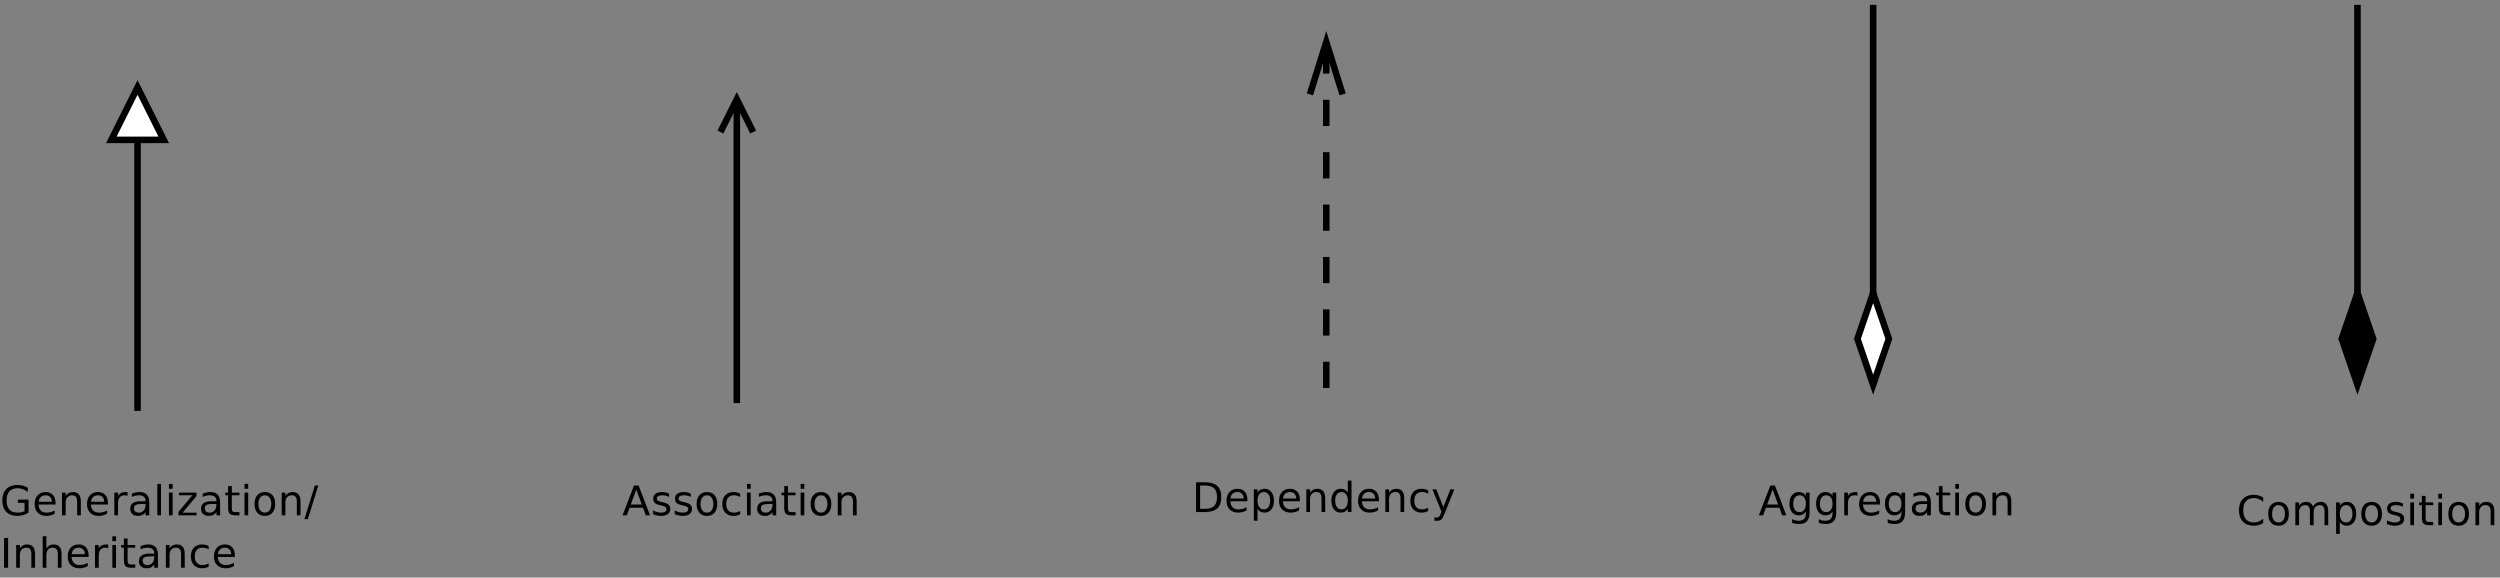 <?xml version="1.0" encoding="UTF-8"?>
<svg xmlns="http://www.w3.org/2000/svg" xmlns:xlink="http://www.w3.org/1999/xlink" width="1082pt" height="250pt" viewBox="0 0 1082 250" version="1.1">
<rect x="0" y="0" width="1082" height="250" fill="#808080" stroke="none"/>
<g id="surface1">
<path style="fill:none;stroke-width:28.346;stroke-linecap:butt;stroke-linejoin:miter;stroke:rgb(0%,0%,0%);stroke-opacity:1;stroke-miterlimit:10;" d="M 595.273 1894.688 L 595.273 1912.188 L 595.273 721.68 " transform="matrix(0.1,0,0,-0.1,0,250)"/>
<path style=" stroke:none;fill-rule:evenodd;fill:rgb(100%,100%,100%);fill-opacity:1;" d="M 70.863 60.531 L 59.527 37.855 L 48.188 60.531 "/>
<path style="fill:none;stroke-width:28.346;stroke-linecap:butt;stroke-linejoin:miter;stroke:rgb(0%,0%,0%);stroke-opacity:1;stroke-miterlimit:10;" d="M 708.633 1894.688 L 595.273 2121.445 L 481.875 1894.688 Z M 708.633 1894.688 " transform="matrix(0.1,0,0,-0.1,0,250)"/>
<path style="fill:none;stroke-width:28.346;stroke-linecap:butt;stroke-linejoin:miter;stroke:rgb(0%,0%,0%);stroke-opacity:1;stroke-dasharray:113.384;stroke-miterlimit:10;" d="M 5740.078 820.898 L 5740.078 2270.703 " transform="matrix(0.1,0,0,-0.1,0,250)"/>
<path style="fill:none;stroke-width:28.346;stroke-linecap:butt;stroke-linejoin:miter;stroke:rgb(0%,0%,0%);stroke-opacity:1;stroke-miterlimit:10;" d="M 5810.938 2091.445 L 5740.078 2318.203 L 5669.219 2091.445 " transform="matrix(0.1,0,0,-0.1,0,250)"/>
<path style="fill:none;stroke-width:28.346;stroke-linecap:butt;stroke-linejoin:miter;stroke:rgb(0%,0%,0%);stroke-opacity:1;stroke-miterlimit:10;" d="M 3188.945 755.43 L 3188.945 2038.477 " transform="matrix(0.1,0,0,-0.1,0,250)"/>
<path style="fill:none;stroke-width:28.346;stroke-linecap:butt;stroke-linejoin:miter;stroke:rgb(0%,0%,0%);stroke-opacity:1;stroke-miterlimit:10;" d="M 3259.805 1928.438 L 3188.945 2070.195 L 3118.047 1928.438 " transform="matrix(0.1,0,0,-0.1,0,250)"/>
<path style="fill:none;stroke-width:28.346;stroke-linecap:butt;stroke-linejoin:miter;stroke:rgb(0%,0%,0%);stroke-opacity:1;stroke-miterlimit:10;" d="M 8106.953 1191.797 L 8106.953 1047.656 L 8106.953 2479.141 " transform="matrix(0.1,0,0,-0.1,0,250)"/>
<path style=" stroke:none;fill-rule:evenodd;fill:rgb(100%,100%,100%);fill-opacity:1;" d="M 810.695 166.496 L 803.895 146.652 L 810.695 126.809 L 817.5 146.652 "/>
<path style="fill:none;stroke-width:28.346;stroke-linecap:butt;stroke-linejoin:miter;stroke:rgb(0%,0%,0%);stroke-opacity:1;stroke-miterlimit:10;" d="M 8106.953 835.039 L 8038.945 1033.477 L 8106.953 1231.914 L 8175 1033.477 Z M 8106.953 835.039 " transform="matrix(0.1,0,0,-0.1,0,250)"/>
<path style="fill:none;stroke-width:28.346;stroke-linecap:butt;stroke-linejoin:miter;stroke:rgb(0%,0%,0%);stroke-opacity:1;stroke-miterlimit:10;" d="M 10203.086 1191.797 L 10203.086 1047.656 L 10203.086 2479.141 " transform="matrix(0.1,0,0,-0.1,0,250)"/>
<path style=" stroke:none;fill-rule:evenodd;fill:rgb(0%,0%,0%);fill-opacity:1;" d="M 1020.309 166.496 L 1013.512 146.652 L 1020.309 126.809 L 1027.121 146.652 "/>
<path style="fill:none;stroke-width:28.346;stroke-linecap:butt;stroke-linejoin:miter;stroke:rgb(0%,0%,0%);stroke-opacity:1;stroke-miterlimit:10;" d="M 10203.086 835.039 L 10135.117 1033.477 L 10203.086 1231.914 L 10271.211 1033.477 Z M 10203.086 835.039 " transform="matrix(0.1,0,0,-0.1,0,250)"/>
<path style=" stroke:none;fill-rule:nonzero;fill:rgb(0%,0%,0%);fill-opacity:1;" d="M 10.613 221.195 L 10.613 217.648 L 7.738 217.648 L 7.738 216.238 L 12.355 216.238 L 12.355 221.852 C 11.676 222.324 10.926 222.68 10.109 222.918 C 9.289 223.16 8.418 223.281 7.488 223.281 C 5.457 223.281 3.867 222.691 2.719 221.516 C 1.574 220.336 1 218.699 1 216.594 C 1 214.488 1.574 212.848 2.719 211.672 C 3.867 210.492 5.457 209.902 7.492 209.902 C 8.34 209.902 9.145 210.004 9.906 210.199 C 10.668 210.398 11.375 210.691 12.02 211.078 L 12.02 212.953 C 11.367 212.41 10.676 212 9.945 211.727 C 9.211 211.449 8.445 211.312 7.637 211.312 C 6.047 211.312 4.852 211.754 4.051 212.641 C 3.254 213.523 2.855 214.844 2.855 216.594 C 2.855 218.344 3.254 219.66 4.051 220.543 C 4.852 221.43 6.047 221.871 7.637 221.871 C 8.258 221.871 8.812 221.816 9.297 221.707 C 9.789 221.598 10.227 221.426 10.613 221.195 "/>
<path style=" stroke:none;fill-rule:nonzero;fill:rgb(0%,0%,0%);fill-opacity:1;" d="M 24.043 217.617 L 24.043 218.352 L 16.672 218.352 C 16.742 219.496 17.074 220.371 17.668 220.973 C 18.266 221.57 19.094 221.871 20.156 221.871 C 20.773 221.871 21.367 221.793 21.945 221.637 C 22.523 221.48 23.098 221.246 23.668 220.934 L 23.668 222.34 C 23.094 222.645 22.504 222.879 21.902 223.039 C 21.297 223.199 20.684 223.281 20.059 223.281 C 18.508 223.281 17.273 222.824 16.363 221.91 C 15.457 220.996 15 219.762 15 218.203 C 15 216.594 15.434 215.316 16.293 214.371 C 17.156 213.426 18.32 212.953 19.781 212.953 C 21.094 212.953 22.133 213.371 22.895 214.207 C 23.66 215.043 24.043 216.18 24.043 217.617 M 22.441 217.18 C 22.43 216.324 22.184 215.641 21.703 215.129 C 21.223 214.617 20.59 214.363 19.801 214.363 C 18.906 214.363 18.191 214.609 17.656 215.102 C 17.117 215.598 16.809 216.293 16.727 217.188 L 22.441 217.18 "/>
<path style=" stroke:none;fill-rule:nonzero;fill:rgb(0%,0%,0%);fill-opacity:1;" d="M 34.992 217.008 L 34.992 223.043 L 33.391 223.043 L 33.391 217.062 C 33.391 216.16 33.211 215.484 32.848 215.035 C 32.488 214.586 31.949 214.363 31.23 214.363 C 30.367 214.363 29.684 214.633 29.184 215.176 C 28.684 215.715 28.434 216.453 28.434 217.391 L 28.434 223.043 L 26.824 223.043 L 26.824 213.188 L 28.434 213.188 L 28.434 214.598 C 28.816 214.047 29.27 213.637 29.789 213.363 C 30.309 213.09 30.906 212.953 31.586 212.953 C 32.711 212.953 33.559 213.297 34.133 213.984 C 34.707 214.668 34.992 215.676 34.992 217.008 "/>
<path style=" stroke:none;fill-rule:nonzero;fill:rgb(0%,0%,0%);fill-opacity:1;" d="M 46.699 217.617 L 46.699 218.352 L 39.328 218.352 C 39.398 219.496 39.73 220.371 40.324 220.973 C 40.922 221.57 41.75 221.871 42.812 221.871 C 43.426 221.871 44.023 221.793 44.602 221.637 C 45.18 221.48 45.754 221.246 46.324 220.934 L 46.324 222.34 C 45.75 222.645 45.16 222.879 44.555 223.039 C 43.953 223.199 43.34 223.281 42.715 223.281 C 41.16 223.281 39.93 222.824 39.02 221.91 C 38.109 220.996 37.656 219.762 37.656 218.203 C 37.656 216.594 38.086 215.316 38.949 214.371 C 39.812 213.426 40.977 212.953 42.438 212.953 C 43.75 212.953 44.789 213.371 45.551 214.207 C 46.316 215.043 46.699 216.18 46.699 217.617 M 45.094 217.18 C 45.082 216.324 44.836 215.641 44.359 215.129 C 43.879 214.617 43.246 214.363 42.457 214.363 C 41.562 214.363 40.848 214.609 40.309 215.102 C 39.773 215.598 39.465 216.293 39.383 217.188 L 45.094 217.18 "/>
<path style=" stroke:none;fill-rule:nonzero;fill:rgb(0%,0%,0%);fill-opacity:1;" d="M 55.191 214.598 C 55.012 214.516 54.816 214.457 54.602 214.422 C 54.391 214.383 54.16 214.363 53.902 214.363 C 52.996 214.363 52.301 214.656 51.816 215.246 C 51.332 215.832 51.09 216.676 51.09 217.777 L 51.09 223.043 L 49.48 223.043 L 49.48 213.188 L 51.09 213.188 L 51.09 214.598 C 51.426 214.043 51.867 213.629 52.406 213.359 C 52.945 213.09 53.602 212.953 54.375 212.953 C 54.484 212.953 54.605 212.953 54.738 212.953 C 54.871 212.953 55.023 212.953 55.184 212.953 L 55.191 214.598 "/>
<path style=" stroke:none;fill-rule:nonzero;fill:rgb(0%,0%,0%);fill-opacity:1;" d="M 61.406 218.117 C 60.109 218.117 59.215 218.262 58.715 218.555 C 58.215 218.844 57.965 219.34 57.965 220.047 C 57.965 220.605 58.152 221.051 58.527 221.379 C 58.902 221.707 59.41 221.871 60.055 221.871 C 60.945 221.871 61.656 221.562 62.195 220.949 C 62.73 220.328 63 219.508 63 218.484 L 63 218.117 L 61.406 218.117 M 64.602 217.496 L 64.602 223.043 L 63 223.043 L 63 221.637 C 62.633 222.199 62.176 222.613 61.633 222.879 C 61.086 223.145 60.422 223.281 59.633 223.281 C 58.633 223.281 57.836 223.004 57.246 222.449 C 56.656 221.895 56.363 221.152 56.363 220.227 C 56.363 219.141 56.73 218.324 57.465 217.773 C 58.199 217.219 59.297 216.945 60.754 216.945 L 63 216.945 L 63 216.77 C 63 216.004 62.758 215.41 62.27 214.992 C 61.785 214.574 61.105 214.363 60.23 214.363 C 59.676 214.363 59.133 214.422 58.605 214.539 C 58.078 214.656 57.566 214.832 57.078 215.066 L 57.078 213.656 C 57.664 213.422 58.234 213.246 58.785 213.129 C 59.336 213.012 59.875 212.953 60.398 212.953 C 61.809 212.953 62.859 213.332 63.559 214.082 C 64.254 214.836 64.602 215.973 64.602 217.496 "/>
<path style=" stroke:none;fill-rule:nonzero;fill:rgb(0%,0%,0%);fill-opacity:1;" d="M 68.086 209.434 L 69.691 209.434 L 69.691 223.043 L 68.086 223.043 L 68.086 209.434 "/>
<path style=" stroke:none;fill-rule:nonzero;fill:rgb(0%,0%,0%);fill-opacity:1;" d="M 73.113 213.188 L 74.715 213.188 L 74.715 223.043 L 73.113 223.043 L 73.113 213.188 M 73.113 209.434 L 74.715 209.434 L 74.715 211.547 L 73.113 211.547 L 73.113 209.434 "/>
<path style=" stroke:none;fill-rule:nonzero;fill:rgb(0%,0%,0%);fill-opacity:1;" d="M 77.445 213.188 L 85.055 213.188 L 85.055 214.688 L 79.031 221.871 L 85.055 221.871 L 85.055 223.043 L 77.227 223.043 L 77.227 221.543 L 83.258 214.363 L 77.445 214.363 L 77.445 213.188 "/>
<path style=" stroke:none;fill-rule:nonzero;fill:rgb(0%,0%,0%);fill-opacity:1;" d="M 92.059 218.117 C 90.766 218.117 89.867 218.262 89.371 218.555 C 88.871 218.844 88.621 219.34 88.621 220.047 C 88.621 220.605 88.809 221.051 89.184 221.379 C 89.555 221.707 90.066 221.871 90.711 221.871 C 91.602 221.871 92.312 221.562 92.848 220.949 C 93.387 220.328 93.656 219.508 93.656 218.484 L 93.656 218.117 L 92.059 218.117 M 95.258 217.496 L 95.258 223.043 L 93.656 223.043 L 93.656 221.637 C 93.289 222.199 92.832 222.613 92.289 222.879 C 91.742 223.145 91.074 223.281 90.285 223.281 C 89.285 223.281 88.492 223.004 87.902 222.449 C 87.312 221.895 87.02 221.152 87.02 220.227 C 87.02 219.141 87.387 218.324 88.117 217.773 C 88.855 217.219 89.953 216.945 91.406 216.945 L 93.656 216.945 L 93.656 216.77 C 93.656 216.004 93.414 215.41 92.926 214.992 C 92.441 214.574 91.762 214.363 90.887 214.363 C 90.332 214.363 89.789 214.422 89.258 214.539 C 88.73 214.656 88.223 214.832 87.734 215.066 L 87.734 213.656 C 88.32 213.422 88.891 213.246 89.438 213.129 C 89.992 213.012 90.531 212.953 91.051 212.953 C 92.465 212.953 93.516 213.332 94.215 214.082 C 94.91 214.836 95.258 215.973 95.258 217.496 "/>
<path style=" stroke:none;fill-rule:nonzero;fill:rgb(0%,0%,0%);fill-opacity:1;" d="M 100.328 210.371 L 100.328 213.188 L 103.629 213.188 L 103.629 214.363 L 100.328 214.363 L 100.328 219.738 C 100.328 220.543 100.438 221.062 100.656 221.293 C 100.875 221.523 101.316 221.637 101.984 221.637 L 103.629 221.637 L 103.629 223.043 L 101.984 223.043 C 100.746 223.043 99.895 222.809 99.422 222.332 C 98.953 221.855 98.719 220.992 98.719 219.738 L 98.719 214.363 L 97.543 214.363 L 97.543 213.188 L 98.719 213.188 L 98.719 210.371 L 100.328 210.371 "/>
<path style=" stroke:none;fill-rule:nonzero;fill:rgb(0%,0%,0%);fill-opacity:1;" d="M 105.824 213.188 L 107.426 213.188 L 107.426 223.043 L 105.824 223.043 L 105.824 213.188 M 105.824 209.434 L 107.426 209.434 L 107.426 211.547 L 105.824 211.547 L 105.824 209.434 "/>
<path style=" stroke:none;fill-rule:nonzero;fill:rgb(0%,0%,0%);fill-opacity:1;" d="M 114.629 214.363 C 113.773 214.363 113.094 214.695 112.59 215.367 C 112.094 216.035 111.844 216.953 111.844 218.117 C 111.844 219.281 112.09 220.195 112.59 220.867 C 113.086 221.535 113.766 221.871 114.629 221.871 C 115.484 221.871 116.16 221.535 116.656 220.863 C 117.16 220.191 117.41 219.277 117.41 218.117 C 117.41 216.965 117.16 216.047 116.656 215.375 C 116.16 214.699 115.484 214.363 114.629 214.363 M 114.629 212.953 C 116.023 212.953 117.117 213.41 117.91 214.324 C 118.707 215.238 119.105 216.5 119.105 218.117 C 119.105 219.727 118.707 220.992 117.91 221.906 C 117.117 222.824 116.023 223.281 114.629 223.281 C 113.23 223.281 112.137 222.824 111.34 221.906 C 110.551 220.992 110.152 219.727 110.152 218.117 C 110.152 216.5 110.551 215.238 111.34 214.324 C 112.137 213.41 113.23 212.953 114.629 212.953 "/>
<path style=" stroke:none;fill-rule:nonzero;fill:rgb(0%,0%,0%);fill-opacity:1;" d="M 130.074 217.008 L 130.074 223.043 L 128.473 223.043 L 128.473 217.062 C 128.473 216.16 128.293 215.484 127.93 215.035 C 127.57 214.586 127.031 214.363 126.312 214.363 C 125.449 214.363 124.766 214.633 124.266 215.176 C 123.766 215.715 123.516 216.453 123.516 217.391 L 123.516 223.043 L 121.906 223.043 L 121.906 213.188 L 123.516 213.188 L 123.516 214.598 C 123.898 214.047 124.352 213.637 124.867 213.363 C 125.391 213.09 125.988 212.953 126.668 212.953 C 127.789 212.953 128.641 213.297 129.215 213.984 C 129.789 214.668 130.074 215.676 130.074 217.008 "/>
<path style=" stroke:none;fill-rule:nonzero;fill:rgb(0%,0%,0%);fill-opacity:1;" d="M 136.281 210.137 L 137.766 210.137 L 133.234 224.688 L 131.754 224.688 L 136.281 210.137 "/>
<path style=" stroke:none;fill-rule:nonzero;fill:rgb(0%,0%,0%);fill-opacity:1;" d="M 1.75 232.816 L 3.508 232.816 L 3.508 245.723 L 1.75 245.723 L 1.75 232.816 "/>
<path style=" stroke:none;fill-rule:nonzero;fill:rgb(0%,0%,0%);fill-opacity:1;" d="M 15.172 239.688 L 15.172 245.723 L 13.57 245.723 L 13.57 239.738 C 13.57 238.836 13.387 238.16 13.027 237.715 C 12.668 237.266 12.129 237.039 11.41 237.039 C 10.543 237.039 9.859 237.309 9.359 237.852 C 8.859 238.395 8.609 239.133 8.609 240.066 L 8.609 245.723 L 7 245.723 L 7 235.867 L 8.609 235.867 L 8.609 237.273 C 8.996 236.723 9.445 236.312 9.965 236.043 C 10.484 235.77 11.086 235.633 11.766 235.633 C 12.887 235.633 13.734 235.973 14.309 236.66 C 14.883 237.344 15.172 238.355 15.172 239.688 "/>
<path style=" stroke:none;fill-rule:nonzero;fill:rgb(0%,0%,0%);fill-opacity:1;" d="M 26.641 239.688 L 26.641 245.723 L 25.039 245.723 L 25.039 239.738 C 25.039 238.836 24.855 238.16 24.496 237.715 C 24.137 237.266 23.598 237.039 22.879 237.039 C 22.012 237.039 21.328 237.309 20.828 237.852 C 20.328 238.395 20.082 239.133 20.082 240.066 L 20.082 245.723 L 18.469 245.723 L 18.469 232.109 L 20.082 232.109 L 20.082 237.273 C 20.465 236.723 20.914 236.312 21.434 236.043 C 21.953 235.77 22.555 235.633 23.234 235.633 C 24.355 235.633 25.203 235.973 25.777 236.66 C 26.352 237.344 26.641 238.355 26.641 239.688 "/>
<path style=" stroke:none;fill-rule:nonzero;fill:rgb(0%,0%,0%);fill-opacity:1;" d="M 38.344 240.293 L 38.344 241.027 L 30.973 241.027 C 31.043 242.176 31.379 243.047 31.973 243.648 C 32.566 244.25 33.395 244.547 34.457 244.547 C 35.074 244.547 35.668 244.469 36.246 244.312 C 36.824 244.156 37.398 243.922 37.969 243.609 L 37.969 245.02 C 37.395 245.324 36.805 245.555 36.203 245.719 C 35.598 245.875 34.984 245.957 34.363 245.957 C 32.809 245.957 31.574 245.5 30.664 244.59 C 29.758 243.676 29.301 242.438 29.301 240.883 C 29.301 239.27 29.734 237.992 30.598 237.051 C 31.461 236.105 32.621 235.633 34.082 235.633 C 35.395 235.633 36.434 236.047 37.195 236.887 C 37.961 237.723 38.344 238.855 38.344 240.293 M 36.742 239.855 C 36.73 239 36.484 238.316 36.004 237.805 C 35.527 237.293 34.891 237.039 34.102 237.039 C 33.211 237.039 32.492 237.285 31.957 237.781 C 31.418 238.273 31.109 238.969 31.027 239.867 L 36.742 239.855 "/>
<path style=" stroke:none;fill-rule:nonzero;fill:rgb(0%,0%,0%);fill-opacity:1;" d="M 46.84 237.273 C 46.656 237.191 46.461 237.133 46.246 237.098 C 46.039 237.059 45.805 237.039 45.547 237.039 C 44.645 237.039 43.949 237.332 43.461 237.922 C 42.977 238.508 42.734 239.352 42.734 240.453 L 42.734 245.723 L 41.125 245.723 L 41.125 235.867 L 42.734 235.867 L 42.734 237.273 C 43.074 236.719 43.512 236.309 44.051 236.039 C 44.594 235.766 45.25 235.633 46.02 235.633 C 46.133 235.633 46.25 235.633 46.383 235.633 C 46.52 235.633 46.668 235.633 46.832 235.633 L 46.84 237.273 "/>
<path style=" stroke:none;fill-rule:nonzero;fill:rgb(0%,0%,0%);fill-opacity:1;" d="M 48.617 235.867 L 50.219 235.867 L 50.219 245.723 L 48.617 245.723 L 48.617 235.867 M 48.617 232.109 L 50.219 232.109 L 50.219 234.223 L 48.617 234.223 L 48.617 232.109 "/>
<path style=" stroke:none;fill-rule:nonzero;fill:rgb(0%,0%,0%);fill-opacity:1;" d="M 55.23 233.051 L 55.23 235.867 L 58.531 235.867 L 58.531 237.039 L 55.23 237.039 L 55.23 242.414 C 55.23 243.219 55.34 243.738 55.559 243.969 C 55.777 244.199 56.219 244.312 56.887 244.312 L 58.531 244.312 L 58.531 245.723 L 56.887 245.723 C 55.648 245.723 54.793 245.484 54.324 245.012 C 53.855 244.535 53.617 243.668 53.617 242.414 L 53.617 237.039 L 52.445 237.039 L 52.445 235.867 L 53.617 235.867 L 53.617 233.051 L 55.23 233.051 "/>
<path style=" stroke:none;fill-rule:nonzero;fill:rgb(0%,0%,0%);fill-opacity:1;" d="M 65.156 240.793 C 63.863 240.793 62.965 240.938 62.465 241.23 C 61.969 241.52 61.719 242.02 61.719 242.723 C 61.719 243.281 61.906 243.727 62.281 244.059 C 62.652 244.383 63.164 244.547 63.809 244.547 C 64.699 244.547 65.41 244.238 65.945 243.625 C 66.484 243.008 66.754 242.184 66.754 241.16 L 66.754 240.793 L 65.156 240.793 M 68.355 240.176 L 68.355 245.723 L 66.754 245.723 L 66.754 244.312 C 66.387 244.875 65.93 245.289 65.387 245.555 C 64.84 245.824 64.172 245.957 63.383 245.957 C 62.383 245.957 61.59 245.68 61 245.129 C 60.41 244.574 60.117 243.832 60.117 242.902 C 60.117 241.816 60.484 241 61.215 240.449 C 61.953 239.898 63.047 239.621 64.504 239.621 L 66.754 239.621 L 66.754 239.445 C 66.754 238.68 66.508 238.086 66.023 237.668 C 65.539 237.25 64.859 237.039 63.984 237.039 C 63.426 237.039 62.883 237.098 62.355 237.215 C 61.828 237.332 61.32 237.508 60.832 237.742 L 60.832 236.336 C 61.418 236.102 61.984 235.926 62.535 235.809 C 63.09 235.691 63.625 235.633 64.148 235.633 C 65.559 235.633 66.613 236.008 67.309 236.762 C 68.008 237.512 68.355 238.648 68.355 240.176 "/>
<path style=" stroke:none;fill-rule:nonzero;fill:rgb(0%,0%,0%);fill-opacity:1;" d="M 79.949 239.688 L 79.949 245.723 L 78.348 245.723 L 78.348 239.738 C 78.348 238.836 78.168 238.16 77.805 237.715 C 77.445 237.266 76.906 237.039 76.188 237.039 C 75.324 237.039 74.641 237.309 74.141 237.852 C 73.641 238.395 73.391 239.133 73.391 240.066 L 73.391 245.723 L 71.781 245.723 L 71.781 235.867 L 73.391 235.867 L 73.391 237.273 C 73.773 236.723 74.227 236.312 74.742 236.043 C 75.266 235.77 75.863 235.633 76.543 235.633 C 77.668 235.633 78.516 235.973 79.09 236.66 C 79.664 237.344 79.949 238.355 79.949 239.688 "/>
<path style=" stroke:none;fill-rule:nonzero;fill:rgb(0%,0%,0%);fill-opacity:1;" d="M 90.332 236.336 L 90.332 237.742 C 89.879 237.508 89.422 237.332 88.969 237.215 C 88.512 237.098 88.051 237.039 87.59 237.039 C 86.547 237.039 85.738 237.367 85.164 238.027 C 84.59 238.684 84.301 239.605 84.301 240.793 C 84.301 241.98 84.59 242.906 85.164 243.562 C 85.738 244.219 86.547 244.547 87.59 244.547 C 88.051 244.547 88.512 244.488 88.969 244.371 C 89.422 244.254 89.879 244.078 90.332 243.844 L 90.332 245.254 C 89.883 245.488 89.422 245.664 88.941 245.781 C 88.461 245.898 87.953 245.957 87.41 245.957 C 85.941 245.957 84.777 245.492 83.91 244.562 C 83.047 243.633 82.613 242.375 82.613 240.793 C 82.613 239.191 83.047 237.93 83.922 237.012 C 84.797 236.09 85.996 235.633 87.52 235.633 C 88.012 235.633 88.492 235.691 88.965 235.809 C 89.434 235.926 89.887 236.102 90.332 236.336 "/>
<path style=" stroke:none;fill-rule:nonzero;fill:rgb(0%,0%,0%);fill-opacity:1;" d="M 101.637 240.293 L 101.637 241.027 L 94.266 241.027 C 94.34 242.176 94.672 243.047 95.266 243.648 C 95.859 244.25 96.691 244.547 97.75 244.547 C 98.367 244.547 98.965 244.469 99.539 244.312 C 100.117 244.156 100.691 243.922 101.262 243.609 L 101.262 245.02 C 100.688 245.324 100.102 245.555 99.496 245.719 C 98.891 245.875 98.277 245.957 97.656 245.957 C 96.102 245.957 94.867 245.5 93.961 244.59 C 93.051 243.676 92.594 242.438 92.594 240.883 C 92.594 239.27 93.027 237.992 93.891 237.051 C 94.754 236.105 95.914 235.633 97.375 235.633 C 98.688 235.633 99.727 236.047 100.488 236.887 C 101.254 237.723 101.637 238.855 101.637 240.293 M 100.035 239.855 C 100.023 239 99.777 238.316 99.297 237.805 C 98.82 237.293 98.184 237.039 97.395 237.039 C 96.504 237.039 95.789 237.285 95.25 237.781 C 94.711 238.273 94.402 238.969 94.32 239.867 L 100.035 239.855 "/>
<path style=" stroke:none;fill-rule:nonzero;fill:rgb(0%,0%,0%);fill-opacity:1;" d="M 275.387 211.871 L 272.996 218.352 L 277.777 218.352 L 275.387 211.871 M 274.391 210.137 L 276.387 210.137 L 281.34 223.043 L 279.512 223.043 L 278.324 219.758 L 272.465 219.758 L 271.281 223.043 L 269.426 223.043 L 274.391 210.137 "/>
<path style=" stroke:none;fill-rule:nonzero;fill:rgb(0%,0%,0%);fill-opacity:1;" d="M 289.574 213.656 L 289.574 215.066 C 289.121 214.832 288.652 214.656 288.164 214.539 C 287.676 214.422 287.172 214.363 286.648 214.363 C 285.852 214.363 285.254 214.484 284.855 214.727 C 284.461 214.969 284.262 215.332 284.262 215.812 C 284.262 216.184 284.402 216.473 284.688 216.684 C 284.973 216.895 285.547 217.094 286.406 217.285 L 286.953 217.406 C 288.094 217.648 288.902 217.996 289.379 218.441 C 289.859 218.891 290.098 219.516 290.098 220.316 C 290.098 221.227 289.738 221.949 289.02 222.484 C 288.305 223.016 287.32 223.281 286.066 223.281 C 285.547 223.281 285 223.219 284.434 223.102 C 283.871 222.984 283.273 222.809 282.645 222.574 L 282.645 220.934 C 283.234 221.246 283.82 221.48 284.395 221.637 C 284.969 221.793 285.539 221.871 286.102 221.871 C 286.859 221.871 287.438 221.742 287.844 221.484 C 288.25 221.227 288.453 220.863 288.453 220.398 C 288.453 219.961 288.305 219.629 288.012 219.398 C 287.719 219.168 287.078 218.945 286.086 218.73 L 285.527 218.602 C 284.535 218.391 283.816 218.066 283.375 217.633 C 282.934 217.199 282.715 216.602 282.715 215.844 C 282.715 214.922 283.039 214.211 283.691 213.711 C 284.34 213.207 285.262 212.953 286.457 212.953 C 287.051 212.953 287.605 213.012 288.129 213.129 C 288.652 213.246 289.137 213.422 289.574 213.656 "/>
<path style=" stroke:none;fill-rule:nonzero;fill:rgb(0%,0%,0%);fill-opacity:1;" d="M 298.992 213.656 L 298.992 215.066 C 298.539 214.832 298.066 214.656 297.578 214.539 C 297.094 214.422 296.59 214.363 296.066 214.363 C 295.27 214.363 294.672 214.484 294.273 214.727 C 293.875 214.969 293.68 215.332 293.68 215.812 C 293.68 216.184 293.82 216.473 294.102 216.684 C 294.391 216.895 294.965 217.094 295.824 217.285 L 296.367 217.406 C 297.508 217.648 298.316 217.996 298.797 218.441 C 299.277 218.891 299.516 219.516 299.516 220.316 C 299.516 221.227 299.156 221.949 298.438 222.484 C 297.723 223.016 296.734 223.281 295.48 223.281 C 294.961 223.281 294.418 223.219 293.852 223.102 C 293.285 222.984 292.688 222.809 292.062 222.574 L 292.062 220.934 C 292.652 221.246 293.234 221.48 293.809 221.637 C 294.383 221.793 294.953 221.871 295.52 221.871 C 296.273 221.871 296.855 221.742 297.262 221.484 C 297.664 221.227 297.867 220.863 297.867 220.398 C 297.867 219.961 297.723 219.629 297.43 219.398 C 297.137 219.168 296.492 218.945 295.5 218.73 L 294.941 218.602 C 293.949 218.391 293.234 218.066 292.789 217.633 C 292.352 217.199 292.129 216.602 292.129 215.844 C 292.129 214.922 292.457 214.211 293.105 213.711 C 293.758 213.207 294.68 212.953 295.875 212.953 C 296.465 212.953 297.023 213.012 297.547 213.129 C 298.07 213.246 298.551 213.422 298.992 213.656 "/>
<path style=" stroke:none;fill-rule:nonzero;fill:rgb(0%,0%,0%);fill-opacity:1;" d="M 305.969 214.363 C 305.109 214.363 304.43 214.695 303.93 215.367 C 303.43 216.035 303.184 216.953 303.184 218.117 C 303.184 219.281 303.43 220.195 303.926 220.867 C 304.422 221.535 305.102 221.871 305.969 221.871 C 306.82 221.871 307.496 221.535 307.996 220.863 C 308.496 220.191 308.746 219.277 308.746 218.117 C 308.746 216.965 308.496 216.047 307.996 215.375 C 307.496 214.699 306.82 214.363 305.969 214.363 M 305.969 212.953 C 307.363 212.953 308.457 213.41 309.25 214.324 C 310.047 215.238 310.445 216.5 310.445 218.117 C 310.445 219.727 310.047 220.992 309.25 221.906 C 308.457 222.824 307.363 223.281 305.969 223.281 C 304.57 223.281 303.473 222.824 302.68 221.906 C 301.887 220.992 301.492 219.727 301.492 218.117 C 301.492 216.5 301.887 215.238 302.68 214.324 C 303.473 213.41 304.57 212.953 305.969 212.953 "/>
<path style=" stroke:none;fill-rule:nonzero;fill:rgb(0%,0%,0%);fill-opacity:1;" d="M 320.324 213.656 L 320.324 215.066 C 319.871 214.832 319.418 214.656 318.961 214.539 C 318.508 214.422 318.047 214.363 317.582 214.363 C 316.539 214.363 315.734 214.691 315.16 215.348 C 314.586 216.008 314.297 216.93 314.297 218.117 C 314.297 219.305 314.586 220.227 315.16 220.887 C 315.734 221.543 316.539 221.871 317.582 221.871 C 318.047 221.871 318.508 221.812 318.961 221.695 C 319.418 221.578 319.871 221.402 320.324 221.168 L 320.324 222.574 C 319.879 222.809 319.414 222.984 318.938 223.102 C 318.457 223.219 317.945 223.281 317.406 223.281 C 315.938 223.281 314.77 222.816 313.906 221.887 C 313.039 220.953 312.605 219.699 312.605 218.117 C 312.605 216.512 313.043 215.254 313.914 214.332 C 314.789 213.414 315.988 212.953 317.512 212.953 C 318.008 212.953 318.488 213.012 318.957 213.129 C 319.426 213.246 319.883 213.422 320.324 213.656 "/>
<path style=" stroke:none;fill-rule:nonzero;fill:rgb(0%,0%,0%);fill-opacity:1;" d="M 323.285 213.188 L 324.891 213.188 L 324.891 223.043 L 323.285 223.043 L 323.285 213.188 M 323.285 209.434 L 324.891 209.434 L 324.891 211.547 L 323.285 211.547 L 323.285 209.434 "/>
<path style=" stroke:none;fill-rule:nonzero;fill:rgb(0%,0%,0%);fill-opacity:1;" d="M 332.746 218.117 C 331.449 218.117 330.555 218.262 330.055 218.555 C 329.555 218.844 329.305 219.34 329.305 220.047 C 329.305 220.605 329.492 221.051 329.867 221.379 C 330.242 221.707 330.75 221.871 331.395 221.871 C 332.285 221.871 333 221.562 333.535 220.949 C 334.07 220.328 334.34 219.508 334.34 218.484 L 334.34 218.117 L 332.746 218.117 M 335.941 217.496 L 335.941 223.043 L 334.34 223.043 L 334.34 221.637 C 333.973 222.199 333.52 222.613 332.973 222.879 C 332.43 223.145 331.762 223.281 330.973 223.281 C 329.973 223.281 329.176 223.004 328.59 222.449 C 328 221.895 327.703 221.152 327.703 220.227 C 327.703 219.141 328.07 218.324 328.805 217.773 C 329.539 217.219 330.637 216.945 332.094 216.945 L 334.34 216.945 L 334.34 216.77 C 334.34 216.004 334.098 215.41 333.609 214.992 C 333.129 214.574 332.449 214.363 331.57 214.363 C 331.016 214.363 330.473 214.422 329.945 214.539 C 329.414 214.656 328.906 214.832 328.418 215.066 L 328.418 213.656 C 329.008 213.422 329.574 213.246 330.125 213.129 C 330.676 213.012 331.215 212.953 331.738 212.953 C 333.148 212.953 334.203 213.332 334.898 214.082 C 335.594 214.836 335.941 215.973 335.941 217.496 "/>
<path style=" stroke:none;fill-rule:nonzero;fill:rgb(0%,0%,0%);fill-opacity:1;" d="M 341.016 210.371 L 341.016 213.188 L 344.316 213.188 L 344.316 214.363 L 341.016 214.363 L 341.016 219.738 C 341.016 220.543 341.125 221.062 341.344 221.293 C 341.559 221.523 342.004 221.637 342.672 221.637 L 344.316 221.637 L 344.316 223.043 L 342.672 223.043 C 341.434 223.043 340.578 222.809 340.105 222.332 C 339.637 221.855 339.402 220.992 339.402 219.738 L 339.402 214.363 L 338.23 214.363 L 338.23 213.188 L 339.402 213.188 L 339.402 210.371 L 341.016 210.371 "/>
<path style=" stroke:none;fill-rule:nonzero;fill:rgb(0%,0%,0%);fill-opacity:1;" d="M 346.508 213.188 L 348.109 213.188 L 348.109 223.043 L 346.508 223.043 L 346.508 213.188 M 346.508 209.434 L 348.109 209.434 L 348.109 211.547 L 346.508 211.547 L 346.508 209.434 "/>
<path style=" stroke:none;fill-rule:nonzero;fill:rgb(0%,0%,0%);fill-opacity:1;" d="M 355.316 214.363 C 354.457 214.363 353.777 214.695 353.277 215.367 C 352.777 216.035 352.527 216.953 352.527 218.117 C 352.527 219.281 352.777 220.195 353.273 220.867 C 353.77 221.535 354.449 221.871 355.316 221.871 C 356.168 221.871 356.844 221.535 357.344 220.863 C 357.844 220.191 358.094 219.277 358.094 218.117 C 358.094 216.965 357.844 216.047 357.344 215.375 C 356.844 214.699 356.168 214.363 355.316 214.363 M 355.316 212.953 C 356.707 212.953 357.801 213.41 358.598 214.324 C 359.395 215.238 359.793 216.5 359.793 218.117 C 359.793 219.727 359.395 220.992 358.598 221.906 C 357.801 222.824 356.707 223.281 355.316 223.281 C 353.914 223.281 352.82 222.824 352.027 221.906 C 351.234 220.992 350.84 219.727 350.84 218.117 C 350.84 216.5 351.234 215.238 352.027 214.324 C 352.82 213.41 353.914 212.953 355.316 212.953 "/>
<path style=" stroke:none;fill-rule:nonzero;fill:rgb(0%,0%,0%);fill-opacity:1;" d="M 370.762 217.008 L 370.762 223.043 L 369.156 223.043 L 369.156 217.062 C 369.156 216.16 368.977 215.484 368.613 215.035 C 368.258 214.586 367.719 214.363 366.996 214.363 C 366.133 214.363 365.449 214.633 364.949 215.176 C 364.449 215.715 364.199 216.453 364.199 217.391 L 364.199 223.043 L 362.59 223.043 L 362.59 213.188 L 364.199 213.188 L 364.199 214.598 C 364.586 214.047 365.035 213.637 365.555 213.363 C 366.074 213.09 366.676 212.953 367.355 212.953 C 368.477 212.953 369.324 213.297 369.898 213.984 C 370.473 214.668 370.762 215.676 370.762 217.008 "/>
<path style=" stroke:none;fill-rule:nonzero;fill:rgb(0%,0%,0%);fill-opacity:1;" d="M 519.406 210.129 L 519.406 220.219 L 521.531 220.219 C 523.328 220.219 524.641 219.812 525.473 219.004 C 526.305 218.191 526.723 216.91 526.723 215.16 C 526.723 213.422 526.305 212.148 525.473 211.344 C 524.641 210.531 523.328 210.129 521.531 210.129 L 519.406 210.129 M 517.645 208.719 L 521.262 208.719 C 523.781 208.719 525.633 209.242 526.809 210.281 C 527.988 211.32 528.578 212.949 528.578 215.16 C 528.578 217.387 527.984 219.023 526.797 220.066 C 525.613 221.105 523.77 221.629 521.262 221.629 L 517.645 221.629 L 517.645 208.719 "/>
<path style=" stroke:none;fill-rule:nonzero;fill:rgb(0%,0%,0%);fill-opacity:1;" d="M 539.867 216.199 L 539.867 216.934 L 532.5 216.934 C 532.57 218.082 532.902 218.953 533.496 219.555 C 534.094 220.156 534.922 220.453 535.98 220.453 C 536.598 220.453 537.195 220.375 537.773 220.219 C 538.352 220.062 538.926 219.828 539.496 219.516 L 539.496 220.922 C 538.922 221.23 538.332 221.461 537.727 221.625 C 537.125 221.781 536.512 221.863 535.887 221.863 C 534.332 221.863 533.102 221.406 532.191 220.496 C 531.281 219.582 530.828 218.344 530.828 216.789 C 530.828 215.176 531.258 213.898 532.121 212.957 C 532.984 212.012 534.145 211.535 535.609 211.535 C 536.922 211.535 537.961 211.953 538.723 212.789 C 539.484 213.629 539.867 214.762 539.867 216.199 M 538.266 215.762 C 538.254 214.906 538.008 214.223 537.531 213.711 C 537.051 213.199 536.414 212.945 535.629 212.945 C 534.734 212.945 534.02 213.191 533.48 213.684 C 532.945 214.18 532.637 214.875 532.555 215.773 L 538.266 215.762 "/>
<path style=" stroke:none;fill-rule:nonzero;fill:rgb(0%,0%,0%);fill-opacity:1;" d="M 544.262 220.219 L 544.262 225.383 L 542.652 225.383 L 542.652 211.773 L 544.262 211.773 L 544.262 213.18 C 544.598 212.625 545.023 212.215 545.535 211.945 C 546.051 211.672 546.664 211.535 547.383 211.535 C 548.562 211.535 549.527 212.012 550.266 212.961 C 551.008 213.906 551.379 215.156 551.379 216.699 C 551.379 218.242 551.008 219.492 550.266 220.441 C 549.527 221.387 548.562 221.863 547.383 221.863 C 546.664 221.863 546.051 221.727 545.535 221.457 C 545.023 221.188 544.598 220.773 544.262 220.219 M 549.715 216.699 C 549.715 215.527 549.469 214.609 548.984 213.945 C 548.5 213.277 547.836 212.945 546.984 212.945 C 546.141 212.945 545.473 213.277 544.988 213.945 C 544.504 214.609 544.262 215.527 544.262 216.699 C 544.262 217.871 544.504 218.789 544.988 219.457 C 545.473 220.121 546.141 220.453 546.984 220.453 C 547.836 220.453 548.5 220.121 548.984 219.457 C 549.469 218.789 549.715 217.871 549.715 216.699 "/>
<path style=" stroke:none;fill-rule:nonzero;fill:rgb(0%,0%,0%);fill-opacity:1;" d="M 562.594 216.199 L 562.594 216.934 L 555.227 216.934 C 555.297 218.082 555.629 218.953 556.223 219.555 C 556.82 220.156 557.648 220.453 558.711 220.453 C 559.324 220.453 559.922 220.375 560.496 220.219 C 561.078 220.062 561.652 219.828 562.223 219.516 L 562.223 220.922 C 561.648 221.23 561.059 221.461 560.453 221.625 C 559.852 221.781 559.238 221.863 558.613 221.863 C 557.059 221.863 555.828 221.406 554.918 220.496 C 554.008 219.582 553.555 218.344 553.555 216.789 C 553.555 215.176 553.984 213.898 554.848 212.957 C 555.711 212.012 556.871 211.535 558.336 211.535 C 559.648 211.535 560.684 211.953 561.449 212.789 C 562.215 213.629 562.594 214.762 562.594 216.199 M 560.992 215.762 C 560.98 214.906 560.734 214.223 560.258 213.711 C 559.777 213.199 559.145 212.945 558.352 212.945 C 557.461 212.945 556.746 213.191 556.207 213.684 C 555.672 214.18 555.359 214.875 555.281 215.773 L 560.992 215.762 "/>
<path style=" stroke:none;fill-rule:nonzero;fill:rgb(0%,0%,0%);fill-opacity:1;" d="M 573.547 215.594 L 573.547 221.629 L 571.945 221.629 L 571.945 215.645 C 571.945 214.742 571.762 214.066 571.402 213.621 C 571.043 213.168 570.504 212.945 569.785 212.945 C 568.922 212.945 568.234 213.215 567.734 213.758 C 567.234 214.297 566.988 215.035 566.988 215.973 L 566.988 221.629 L 565.379 221.629 L 565.379 211.773 L 566.988 211.773 L 566.988 213.18 C 567.371 212.629 567.82 212.219 568.34 211.949 C 568.859 211.672 569.461 211.535 570.141 211.535 C 571.262 211.535 572.109 211.879 572.684 212.566 C 573.258 213.25 573.547 214.262 573.547 215.594 "/>
<path style=" stroke:none;fill-rule:nonzero;fill:rgb(0%,0%,0%);fill-opacity:1;" d="M 583.324 213.18 L 583.324 208.016 L 584.93 208.016 L 584.93 221.629 L 583.324 221.629 L 583.324 220.219 C 582.988 220.773 582.562 221.188 582.051 221.457 C 581.535 221.727 580.918 221.863 580.199 221.863 C 579.02 221.863 578.059 221.387 577.32 220.441 C 576.578 219.492 576.211 218.242 576.211 216.699 C 576.211 215.156 576.578 213.906 577.32 212.961 C 578.059 212.012 579.02 211.535 580.199 211.535 C 580.918 211.535 581.535 211.672 582.051 211.945 C 582.562 212.215 582.988 212.625 583.324 213.18 M 577.867 216.699 C 577.867 217.871 578.109 218.789 578.594 219.457 C 579.078 220.121 579.746 220.453 580.59 220.453 C 581.438 220.453 582.105 220.121 582.594 219.457 C 583.082 218.789 583.324 217.871 583.324 216.699 C 583.324 215.527 583.082 214.609 582.594 213.945 C 582.105 213.277 581.438 212.945 580.59 212.945 C 579.746 212.945 579.078 213.277 578.594 213.945 C 578.109 214.609 577.867 215.527 577.867 216.699 "/>
<path style=" stroke:none;fill-rule:nonzero;fill:rgb(0%,0%,0%);fill-opacity:1;" d="M 596.789 216.199 L 596.789 216.934 L 589.422 216.934 C 589.492 218.082 589.824 218.953 590.418 219.555 C 591.016 220.156 591.844 220.453 592.902 220.453 C 593.52 220.453 594.117 220.375 594.691 220.219 C 595.273 220.062 595.848 219.828 596.418 219.516 L 596.418 220.922 C 595.844 221.23 595.254 221.461 594.648 221.625 C 594.047 221.781 593.434 221.863 592.809 221.863 C 591.254 221.863 590.023 221.406 589.113 220.496 C 588.203 219.582 587.75 218.344 587.75 216.789 C 587.75 215.176 588.18 213.898 589.043 212.957 C 589.906 212.012 591.066 211.535 592.531 211.535 C 593.844 211.535 594.879 211.953 595.645 212.789 C 596.406 213.629 596.789 214.762 596.789 216.199 M 595.188 215.762 C 595.176 214.906 594.93 214.223 594.453 213.711 C 593.973 213.199 593.34 212.945 592.547 212.945 C 591.656 212.945 590.941 213.191 590.402 213.684 C 589.867 214.18 589.559 214.875 589.477 215.773 L 595.188 215.762 "/>
<path style=" stroke:none;fill-rule:nonzero;fill:rgb(0%,0%,0%);fill-opacity:1;" d="M 607.742 215.594 L 607.742 221.629 L 606.141 221.629 L 606.141 215.645 C 606.141 214.742 605.961 214.066 605.598 213.621 C 605.238 213.168 604.699 212.945 603.98 212.945 C 603.113 212.945 602.434 213.215 601.93 213.758 C 601.434 214.297 601.184 215.035 601.184 215.973 L 601.184 221.629 L 599.574 221.629 L 599.574 211.773 L 601.184 211.773 L 601.184 213.18 C 601.566 212.629 602.016 212.219 602.535 211.949 C 603.055 211.672 603.656 211.535 604.336 211.535 C 605.457 211.535 606.305 211.879 606.879 212.566 C 607.453 213.25 607.742 214.262 607.742 215.594 "/>
<path style=" stroke:none;fill-rule:nonzero;fill:rgb(0%,0%,0%);fill-opacity:1;" d="M 618.121 212.242 L 618.121 213.648 C 617.672 213.414 617.215 213.238 616.758 213.121 C 616.305 213.004 615.844 212.945 615.379 212.945 C 614.34 212.945 613.531 213.273 612.957 213.93 C 612.383 214.59 612.094 215.512 612.094 216.699 C 612.094 217.887 612.383 218.809 612.957 219.469 C 613.531 220.125 614.34 220.453 615.379 220.453 C 615.844 220.453 616.305 220.395 616.758 220.277 C 617.215 220.16 617.672 219.984 618.121 219.75 L 618.121 221.156 C 617.676 221.395 617.211 221.57 616.734 221.688 C 616.254 221.805 615.742 221.863 615.203 221.863 C 613.734 221.863 612.566 221.398 611.703 220.469 C 610.836 219.539 610.402 218.281 610.402 216.699 C 610.402 215.098 610.84 213.836 611.715 212.914 C 612.59 211.996 613.785 211.535 615.309 211.535 C 615.805 211.535 616.285 211.594 616.754 211.715 C 617.223 211.832 617.68 212.008 618.121 212.242 "/>
<path style=" stroke:none;fill-rule:nonzero;fill:rgb(0%,0%,0%);fill-opacity:1;" d="M 625.141 222.5 C 624.691 223.691 624.25 224.473 623.82 224.836 C 623.387 225.199 622.812 225.383 622.094 225.383 L 620.816 225.383 L 620.816 223.973 L 621.754 223.973 C 622.195 223.973 622.535 223.871 622.781 223.664 C 623.023 223.453 623.297 222.965 623.59 222.195 L 623.883 221.457 L 619.938 211.773 L 621.633 211.773 L 624.68 219.48 L 627.73 211.773 L 629.43 211.773 L 625.141 222.5 "/>
<path style=" stroke:none;fill-rule:nonzero;fill:rgb(0%,0%,0%);fill-opacity:1;" d="M 767.188 211.871 L 764.801 218.352 L 769.582 218.352 L 767.188 211.871 M 766.195 210.137 L 768.188 210.137 L 773.141 223.043 L 771.312 223.043 L 770.129 219.758 L 764.27 219.758 L 763.086 223.043 L 761.23 223.043 L 766.195 210.137 "/>
<path style=" stroke:none;fill-rule:nonzero;fill:rgb(0%,0%,0%);fill-opacity:1;" d="M 781.578 218.004 C 781.578 216.848 781.34 215.953 780.859 215.316 C 780.383 214.68 779.711 214.363 778.844 214.363 C 777.984 214.363 777.316 214.68 776.84 215.316 C 776.359 215.953 776.121 216.848 776.121 218.004 C 776.121 219.156 776.359 220.047 776.84 220.684 C 777.316 221.32 777.984 221.637 778.844 221.637 C 779.711 221.637 780.383 221.32 780.859 220.684 C 781.34 220.047 781.578 219.156 781.578 218.004 M 783.184 221.773 C 783.184 223.469 782.812 224.73 782.074 225.555 C 781.34 226.387 780.211 226.801 778.688 226.801 C 778.125 226.801 777.594 226.762 777.094 226.684 C 776.594 226.605 776.109 226.488 775.641 226.332 L 775.641 224.688 C 776.109 224.926 776.574 225.105 777.031 225.219 C 777.492 225.336 777.961 225.391 778.434 225.391 C 779.484 225.391 780.273 225.117 780.797 224.566 C 781.316 224.016 781.578 223.188 781.578 222.078 L 781.578 221.402 C 781.25 221.953 780.824 222.363 780.309 222.637 C 779.789 222.91 779.172 223.043 778.453 223.043 C 777.258 223.043 776.293 222.586 775.559 221.664 C 774.828 220.746 774.465 219.523 774.465 218.004 C 774.465 216.477 774.828 215.254 775.559 214.336 C 776.293 213.414 777.258 212.953 778.453 212.953 C 779.172 212.953 779.789 213.09 780.309 213.363 C 780.824 213.637 781.25 214.047 781.578 214.598 L 781.578 213.188 L 783.184 213.188 L 783.184 221.773 "/>
<path style=" stroke:none;fill-rule:nonzero;fill:rgb(0%,0%,0%);fill-opacity:1;" d="M 793.121 218.004 C 793.121 216.848 792.879 215.953 792.402 215.316 C 791.922 214.68 791.25 214.363 790.383 214.363 C 789.527 214.363 788.859 214.68 788.379 215.316 C 787.898 215.953 787.66 216.848 787.66 218.004 C 787.66 219.156 787.898 220.047 788.379 220.684 C 788.859 221.32 789.527 221.637 790.383 221.637 C 791.25 221.637 791.922 221.32 792.402 220.684 C 792.879 220.047 793.121 219.156 793.121 218.004 M 794.723 221.773 C 794.723 223.469 794.352 224.73 793.613 225.555 C 792.879 226.387 791.75 226.801 790.227 226.801 C 789.664 226.801 789.133 226.762 788.633 226.684 C 788.133 226.605 787.648 226.488 787.18 226.332 L 787.18 224.688 C 787.648 224.926 788.113 225.105 788.574 225.219 C 789.031 225.336 789.5 225.391 789.973 225.391 C 791.023 225.391 791.812 225.117 792.336 224.566 C 792.859 224.016 793.121 223.188 793.121 222.078 L 793.121 221.402 C 792.789 221.953 792.367 222.363 791.848 222.637 C 791.332 222.91 790.715 223.043 789.992 223.043 C 788.797 223.043 787.832 222.586 787.098 221.664 C 786.367 220.746 786.004 219.523 786.004 218.004 C 786.004 216.477 786.367 215.254 787.098 214.336 C 787.832 213.414 788.797 212.953 789.992 212.953 C 790.715 212.953 791.332 213.09 791.848 213.363 C 792.367 213.637 792.789 214.047 793.121 214.598 L 793.121 213.188 L 794.723 213.188 L 794.723 221.773 "/>
<path style=" stroke:none;fill-rule:nonzero;fill:rgb(0%,0%,0%);fill-opacity:1;" d="M 803.895 214.598 C 803.715 214.516 803.516 214.457 803.305 214.422 C 803.094 214.383 802.859 214.363 802.602 214.363 C 801.699 214.363 801.004 214.656 800.516 215.246 C 800.031 215.832 799.789 216.676 799.789 217.777 L 799.789 223.043 L 798.18 223.043 L 798.18 213.188 L 799.789 213.188 L 799.789 214.598 C 800.129 214.043 800.566 213.629 801.105 213.359 C 801.648 213.09 802.305 212.953 803.074 212.953 C 803.188 212.953 803.309 212.953 803.438 212.953 C 803.574 212.953 803.723 212.953 803.887 212.953 L 803.895 214.598 "/>
<path style=" stroke:none;fill-rule:nonzero;fill:rgb(0%,0%,0%);fill-opacity:1;" d="M 813.664 217.617 L 813.664 218.352 L 806.297 218.352 C 806.367 219.496 806.699 220.371 807.293 220.973 C 807.891 221.57 808.719 221.871 809.777 221.871 C 810.395 221.871 810.992 221.793 811.566 221.637 C 812.148 221.48 812.723 221.246 813.289 220.934 L 813.289 222.34 C 812.715 222.645 812.129 222.879 811.523 223.039 C 810.922 223.199 810.305 223.281 809.684 223.281 C 808.129 223.281 806.895 222.824 805.988 221.91 C 805.078 220.996 804.621 219.762 804.621 218.203 C 804.621 216.594 805.055 215.316 805.918 214.371 C 806.781 213.426 807.941 212.953 809.402 212.953 C 810.719 212.953 811.754 213.371 812.516 214.207 C 813.281 215.043 813.664 216.18 813.664 217.617 M 812.062 217.18 C 812.051 216.324 811.805 215.641 811.324 215.129 C 810.848 214.617 810.211 214.363 809.422 214.363 C 808.531 214.363 807.816 214.609 807.277 215.102 C 806.738 215.598 806.43 216.293 806.352 217.188 L 812.062 217.18 "/>
<path style=" stroke:none;fill-rule:nonzero;fill:rgb(0%,0%,0%);fill-opacity:1;" d="M 822.926 218.004 C 822.926 216.848 822.688 215.953 822.207 215.316 C 821.727 214.68 821.055 214.363 820.191 214.363 C 819.332 214.363 818.664 214.68 818.184 215.316 C 817.707 215.953 817.465 216.848 817.465 218.004 C 817.465 219.156 817.707 220.047 818.184 220.684 C 818.664 221.32 819.332 221.637 820.191 221.637 C 821.055 221.637 821.727 221.32 822.207 220.684 C 822.688 220.047 822.926 219.156 822.926 218.004 M 824.527 221.773 C 824.527 223.469 824.16 224.73 823.422 225.555 C 822.684 226.387 821.555 226.801 820.031 226.801 C 819.473 226.801 818.938 226.762 818.438 226.684 C 817.938 226.605 817.453 226.488 816.984 226.332 L 816.984 224.688 C 817.453 224.926 817.922 225.105 818.379 225.219 C 818.84 225.336 819.305 225.391 819.781 225.391 C 820.832 225.391 821.617 225.117 822.141 224.566 C 822.664 224.016 822.926 223.188 822.926 222.078 L 822.926 221.402 C 822.598 221.953 822.172 222.363 821.652 222.637 C 821.137 222.91 820.52 223.043 819.797 223.043 C 818.602 223.043 817.641 222.586 816.906 221.664 C 816.176 220.746 815.809 219.523 815.809 218.004 C 815.809 216.477 816.176 215.254 816.906 214.336 C 817.641 213.414 818.602 212.953 819.797 212.953 C 820.52 212.953 821.137 213.09 821.652 213.363 C 822.172 213.637 822.598 214.047 822.926 214.598 L 822.926 213.188 L 824.527 213.188 L 824.527 221.773 "/>
<path style=" stroke:none;fill-rule:nonzero;fill:rgb(0%,0%,0%);fill-opacity:1;" d="M 832.48 218.117 C 831.184 218.117 830.285 218.262 829.789 218.555 C 829.289 218.844 829.039 219.34 829.039 220.047 C 829.039 220.605 829.227 221.051 829.602 221.379 C 829.977 221.707 830.484 221.871 831.129 221.871 C 832.02 221.871 832.73 221.562 833.266 220.949 C 833.805 220.328 834.074 219.508 834.074 218.484 L 834.074 218.117 L 832.48 218.117 M 835.676 217.496 L 835.676 223.043 L 834.074 223.043 L 834.074 221.637 C 833.707 222.199 833.25 222.613 832.707 222.879 C 832.16 223.145 831.492 223.281 830.703 223.281 C 829.703 223.281 828.91 223.004 828.32 222.449 C 827.73 221.895 827.438 221.152 827.438 220.227 C 827.438 219.141 827.805 218.324 828.535 217.773 C 829.273 217.219 830.367 216.945 831.824 216.945 L 834.074 216.945 L 834.074 216.77 C 834.074 216.004 833.828 215.41 833.344 214.992 C 832.859 214.574 832.18 214.363 831.305 214.363 C 830.746 214.363 830.203 214.422 829.676 214.539 C 829.148 214.656 828.641 214.832 828.152 215.066 L 828.152 213.656 C 828.738 213.422 829.309 213.246 829.855 213.129 C 830.41 213.012 830.945 212.953 831.469 212.953 C 832.883 212.953 833.934 213.332 834.633 214.082 C 835.328 214.836 835.676 215.973 835.676 217.496 "/>
<path style=" stroke:none;fill-rule:nonzero;fill:rgb(0%,0%,0%);fill-opacity:1;" d="M 840.75 210.371 L 840.75 213.188 L 844.051 213.188 L 844.051 214.363 L 840.75 214.363 L 840.75 219.738 C 840.75 220.543 840.855 221.062 841.074 221.293 C 841.293 221.523 841.734 221.637 842.402 221.637 L 844.051 221.637 L 844.051 223.043 L 842.402 223.043 C 841.164 223.043 840.312 222.809 839.84 222.332 C 839.371 221.855 839.137 220.992 839.137 219.738 L 839.137 214.363 L 837.961 214.363 L 837.961 213.188 L 839.137 213.188 L 839.137 210.371 L 840.75 210.371 "/>
<path style=" stroke:none;fill-rule:nonzero;fill:rgb(0%,0%,0%);fill-opacity:1;" d="M 846.242 213.188 L 847.844 213.188 L 847.844 223.043 L 846.242 223.043 L 846.242 213.188 M 846.242 209.434 L 847.844 209.434 L 847.844 211.547 L 846.242 211.547 L 846.242 209.434 "/>
<path style=" stroke:none;fill-rule:nonzero;fill:rgb(0%,0%,0%);fill-opacity:1;" d="M 855.047 214.363 C 854.191 214.363 853.512 214.695 853.008 215.367 C 852.512 216.035 852.262 216.953 852.262 218.117 C 852.262 219.281 852.508 220.195 853.004 220.867 C 853.504 221.535 854.184 221.871 855.047 221.871 C 855.902 221.871 856.578 221.535 857.074 220.863 C 857.578 220.191 857.828 219.277 857.828 218.117 C 857.828 216.965 857.578 216.047 857.074 215.375 C 856.578 214.699 855.902 214.363 855.047 214.363 M 855.047 212.953 C 856.441 212.953 857.535 213.41 858.328 214.324 C 859.129 215.238 859.523 216.5 859.523 218.117 C 859.523 219.727 859.129 220.992 858.328 221.906 C 857.535 222.824 856.441 223.281 855.047 223.281 C 853.648 223.281 852.555 222.824 851.758 221.906 C 850.969 220.992 850.57 219.727 850.57 218.117 C 850.57 216.5 850.969 215.238 851.758 214.324 C 852.555 213.41 853.648 212.953 855.047 212.953 "/>
<path style=" stroke:none;fill-rule:nonzero;fill:rgb(0%,0%,0%);fill-opacity:1;" d="M 870.492 217.008 L 870.492 223.043 L 868.891 223.043 L 868.891 217.062 C 868.891 216.16 868.711 215.484 868.348 215.035 C 867.988 214.586 867.449 214.363 866.73 214.363 C 865.867 214.363 865.184 214.633 864.684 215.176 C 864.184 215.715 863.934 216.453 863.934 217.391 L 863.934 223.043 L 862.324 223.043 L 862.324 213.188 L 863.934 213.188 L 863.934 214.598 C 864.316 214.047 864.77 213.637 865.285 213.363 C 865.809 213.09 866.406 212.953 867.086 212.953 C 868.211 212.953 869.059 213.297 869.633 213.984 C 870.207 214.668 870.492 215.676 870.492 217.008 "/>
<path style=" stroke:none;fill-rule:nonzero;fill:rgb(0%,0%,0%);fill-opacity:1;" d="M 979.504 215.328 L 979.504 217.207 C 978.91 216.656 978.281 216.246 977.609 215.973 C 976.938 215.699 976.227 215.562 975.469 215.562 C 973.984 215.562 972.848 216.016 972.059 216.922 C 971.266 217.828 970.871 219.137 970.871 220.848 C 970.871 222.555 971.266 223.859 972.059 224.766 C 972.848 225.672 973.984 226.125 975.469 226.125 C 976.227 226.125 976.938 225.988 977.609 225.715 C 978.281 225.441 978.91 225.031 979.504 224.48 L 979.504 226.359 C 978.887 226.75 978.234 227.043 977.547 227.238 C 976.859 227.434 976.133 227.531 975.367 227.531 C 973.398 227.531 971.848 226.934 970.715 225.742 C 969.582 224.547 969.016 222.914 969.016 220.848 C 969.016 218.773 969.582 217.141 970.715 215.949 C 971.848 214.754 973.398 214.156 975.367 214.156 C 976.145 214.156 976.879 214.254 977.562 214.449 C 978.254 214.645 978.898 214.938 979.504 215.328 "/>
<path style=" stroke:none;fill-rule:nonzero;fill:rgb(0%,0%,0%);fill-opacity:1;" d="M 986.148 218.613 C 985.289 218.613 984.609 218.949 984.109 219.617 C 983.609 220.289 983.363 221.207 983.363 222.367 C 983.363 223.531 983.609 224.449 984.105 225.117 C 984.602 225.789 985.281 226.125 986.148 226.125 C 987.004 226.125 987.676 225.785 988.176 225.113 C 988.676 224.441 988.93 223.527 988.93 222.367 C 988.93 221.215 988.676 220.301 988.176 219.625 C 987.676 218.953 987.004 218.613 986.148 218.613 M 986.148 217.207 C 987.543 217.207 988.637 217.664 989.43 218.578 C 990.227 219.488 990.625 220.754 990.625 222.367 C 990.625 223.98 990.227 225.242 989.43 226.16 C 988.637 227.074 987.543 227.531 986.148 227.531 C 984.75 227.531 983.652 227.074 982.859 226.16 C 982.066 225.242 981.672 223.98 981.672 222.367 C 981.672 220.754 982.066 219.488 982.859 218.578 C 983.652 217.664 984.75 217.207 986.148 217.207 "/>
<path style=" stroke:none;fill-rule:nonzero;fill:rgb(0%,0%,0%);fill-opacity:1;" d="M 1001.078 219.215 C 1001.48 218.527 1001.961 218.023 1002.512 217.699 C 1003.07 217.371 1003.73 217.207 1004.48 217.207 C 1005.5 217.207 1006.281 217.559 1006.828 218.262 C 1007.391 218.965 1007.66 219.965 1007.66 221.262 L 1007.66 227.297 L 1006.051 227.297 L 1006.051 221.312 C 1006.051 220.398 1005.891 219.719 1005.551 219.277 C 1005.219 218.836 1004.719 218.613 1004.039 218.613 C 1003.211 218.613 1002.551 218.887 1002.07 219.43 C 1001.59 219.969 1001.352 220.707 1001.352 221.645 L 1001.352 227.297 L 999.738 227.297 L 999.738 221.312 C 999.738 220.395 999.574 219.715 999.238 219.273 C 998.91 218.836 998.398 218.613 997.707 218.613 C 996.891 218.613 996.238 218.887 995.758 219.43 C 995.273 219.977 995.035 220.715 995.035 221.645 L 995.035 227.297 L 993.426 227.297 L 993.426 217.441 L 995.035 217.441 L 995.035 218.848 C 995.402 218.285 995.84 217.871 996.352 217.605 C 996.863 217.34 997.469 217.207 998.172 217.207 C 998.879 217.207 999.48 217.379 999.977 217.723 C 1000.469 218.066 1000.84 218.562 1001.078 219.215 "/>
<path style=" stroke:none;fill-rule:nonzero;fill:rgb(0%,0%,0%);fill-opacity:1;" d="M 1012.66 225.891 L 1012.66 231.051 L 1011.051 231.051 L 1011.051 217.441 L 1012.66 217.441 L 1012.66 218.848 C 1013 218.293 1013.43 217.883 1013.941 217.613 C 1014.449 217.344 1015.07 217.207 1015.781 217.207 C 1016.969 217.207 1017.93 217.68 1018.672 218.629 C 1019.41 219.578 1019.781 220.824 1019.781 222.367 C 1019.781 223.914 1019.41 225.16 1018.672 226.109 C 1017.93 227.059 1016.969 227.531 1015.781 227.531 C 1015.07 227.531 1014.449 227.398 1013.941 227.129 C 1013.43 226.855 1013 226.445 1012.66 225.891 M 1018.121 222.367 C 1018.121 221.199 1017.871 220.281 1017.391 219.613 C 1016.898 218.949 1016.238 218.613 1015.391 218.613 C 1014.539 218.613 1013.879 218.949 1013.391 219.613 C 1012.91 220.281 1012.66 221.199 1012.66 222.367 C 1012.66 223.539 1012.91 224.457 1013.391 225.125 C 1013.879 225.789 1014.539 226.125 1015.391 226.125 C 1016.238 226.125 1016.898 225.789 1017.391 225.125 C 1017.871 224.457 1018.121 223.539 1018.121 222.367 "/>
<path style=" stroke:none;fill-rule:nonzero;fill:rgb(0%,0%,0%);fill-opacity:1;" d="M 1026.43 218.613 C 1025.57 218.613 1024.898 218.949 1024.391 219.617 C 1023.898 220.289 1023.648 221.207 1023.648 222.367 C 1023.648 223.531 1023.891 224.449 1024.391 225.117 C 1024.891 225.789 1025.57 226.125 1026.43 226.125 C 1027.289 226.125 1027.961 225.785 1028.461 225.113 C 1028.961 224.441 1029.211 223.527 1029.211 222.367 C 1029.211 221.215 1028.961 220.301 1028.461 219.625 C 1027.961 218.953 1027.289 218.613 1026.43 218.613 M 1026.43 217.207 C 1027.828 217.207 1028.922 217.664 1029.711 218.578 C 1030.512 219.488 1030.91 220.754 1030.91 222.367 C 1030.91 223.98 1030.512 225.242 1029.711 226.16 C 1028.922 227.074 1027.828 227.531 1026.43 227.531 C 1025.031 227.531 1023.941 227.074 1023.141 226.16 C 1022.352 225.242 1021.961 223.98 1021.961 222.367 C 1021.961 220.754 1022.352 219.488 1023.141 218.578 C 1023.941 217.664 1025.031 217.207 1026.43 217.207 "/>
<path style=" stroke:none;fill-rule:nonzero;fill:rgb(0%,0%,0%);fill-opacity:1;" d="M 1039.988 217.91 L 1039.988 219.316 C 1039.531 219.082 1039.059 218.906 1038.57 218.789 C 1038.09 218.672 1037.578 218.613 1037.059 218.613 C 1036.262 218.613 1035.672 218.734 1035.27 218.977 C 1034.871 219.219 1034.672 219.582 1034.672 220.066 C 1034.672 220.434 1034.82 220.723 1035.102 220.934 C 1035.379 221.145 1035.961 221.344 1036.82 221.535 L 1037.359 221.656 C 1038.5 221.902 1039.309 222.246 1039.789 222.695 C 1040.27 223.141 1040.512 223.766 1040.512 224.57 C 1040.512 225.48 1040.148 226.203 1039.43 226.734 C 1038.719 227.266 1037.73 227.531 1036.48 227.531 C 1035.961 227.531 1035.41 227.473 1034.852 227.355 C 1034.281 227.238 1033.68 227.062 1033.059 226.828 L 1033.059 225.184 C 1033.648 225.496 1034.23 225.73 1034.809 225.891 C 1035.379 226.043 1035.949 226.125 1036.512 226.125 C 1037.27 226.125 1037.852 225.996 1038.262 225.738 C 1038.66 225.48 1038.859 225.117 1038.859 224.648 C 1038.859 224.215 1038.719 223.883 1038.422 223.652 C 1038.129 223.418 1037.488 223.195 1036.5 222.98 L 1035.941 222.852 C 1034.949 222.645 1034.23 222.32 1033.789 221.887 C 1033.352 221.449 1033.129 220.852 1033.129 220.094 C 1033.129 219.172 1033.449 218.461 1034.102 217.961 C 1034.75 217.457 1035.672 217.207 1036.871 217.207 C 1037.461 217.207 1038.02 217.266 1038.539 217.383 C 1039.059 217.5 1039.551 217.676 1039.988 217.91 "/>
<path style=" stroke:none;fill-rule:nonzero;fill:rgb(0%,0%,0%);fill-opacity:1;" d="M 1043.18 217.441 L 1044.789 217.441 L 1044.789 227.297 L 1043.18 227.297 L 1043.18 217.441 M 1043.18 213.688 L 1044.789 213.688 L 1044.789 215.797 L 1043.18 215.797 L 1043.18 213.688 "/>
<path style=" stroke:none;fill-rule:nonzero;fill:rgb(0%,0%,0%);fill-opacity:1;" d="M 1049.801 214.625 L 1049.801 217.441 L 1053.102 217.441 L 1053.102 218.613 L 1049.801 218.613 L 1049.801 223.988 C 1049.801 224.797 1049.91 225.312 1050.121 225.543 C 1050.34 225.773 1050.781 225.891 1051.449 225.891 L 1053.102 225.891 L 1053.102 227.297 L 1051.449 227.297 C 1050.211 227.297 1049.359 227.059 1048.891 226.586 C 1048.422 226.109 1048.18 225.242 1048.18 223.988 L 1048.18 218.613 L 1047.012 218.613 L 1047.012 217.441 L 1048.18 217.441 L 1048.18 214.625 L 1049.801 214.625 "/>
<path style=" stroke:none;fill-rule:nonzero;fill:rgb(0%,0%,0%);fill-opacity:1;" d="M 1055.289 217.441 L 1056.891 217.441 L 1056.891 227.297 L 1055.289 227.297 L 1055.289 217.441 M 1055.289 213.688 L 1056.891 213.688 L 1056.891 215.797 L 1055.289 215.797 L 1055.289 213.688 "/>
<path style=" stroke:none;fill-rule:nonzero;fill:rgb(0%,0%,0%);fill-opacity:1;" d="M 1064.102 218.613 C 1063.238 218.613 1062.559 218.949 1062.059 219.617 C 1061.559 220.289 1061.309 221.207 1061.309 222.367 C 1061.309 223.531 1061.559 224.449 1062.051 225.117 C 1062.551 225.789 1063.23 226.125 1064.102 226.125 C 1064.949 226.125 1065.629 225.785 1066.121 225.113 C 1066.629 224.441 1066.879 223.527 1066.879 222.367 C 1066.879 221.215 1066.629 220.301 1066.121 219.625 C 1065.629 218.953 1064.949 218.613 1064.102 218.613 M 1064.102 217.207 C 1065.488 217.207 1066.578 217.664 1067.379 218.578 C 1068.18 219.488 1068.57 220.754 1068.57 222.367 C 1068.57 223.98 1068.18 225.242 1067.379 226.16 C 1066.578 227.074 1065.488 227.531 1064.102 227.531 C 1062.699 227.531 1061.602 227.074 1060.809 226.16 C 1060.02 225.242 1059.621 223.98 1059.621 222.367 C 1059.621 220.754 1060.02 219.488 1060.809 218.578 C 1061.602 217.664 1062.699 217.207 1064.102 217.207 "/>
<path style=" stroke:none;fill-rule:nonzero;fill:rgb(0%,0%,0%);fill-opacity:1;" d="M 1079.539 221.262 L 1079.539 227.297 L 1077.941 227.297 L 1077.941 221.312 C 1077.941 220.41 1077.762 219.734 1077.398 219.289 C 1077.039 218.84 1076.5 218.613 1075.781 218.613 C 1074.922 218.613 1074.23 218.887 1073.73 219.43 C 1073.23 219.969 1072.98 220.707 1072.98 221.645 L 1072.98 227.297 L 1071.371 227.297 L 1071.371 217.441 L 1072.98 217.441 L 1072.98 218.848 C 1073.371 218.297 1073.82 217.887 1074.34 217.617 C 1074.859 217.344 1075.461 217.207 1076.141 217.207 C 1077.262 217.207 1078.109 217.551 1078.68 218.234 C 1079.262 218.922 1079.539 219.93 1079.539 221.262 "/>
</g>
</svg>
